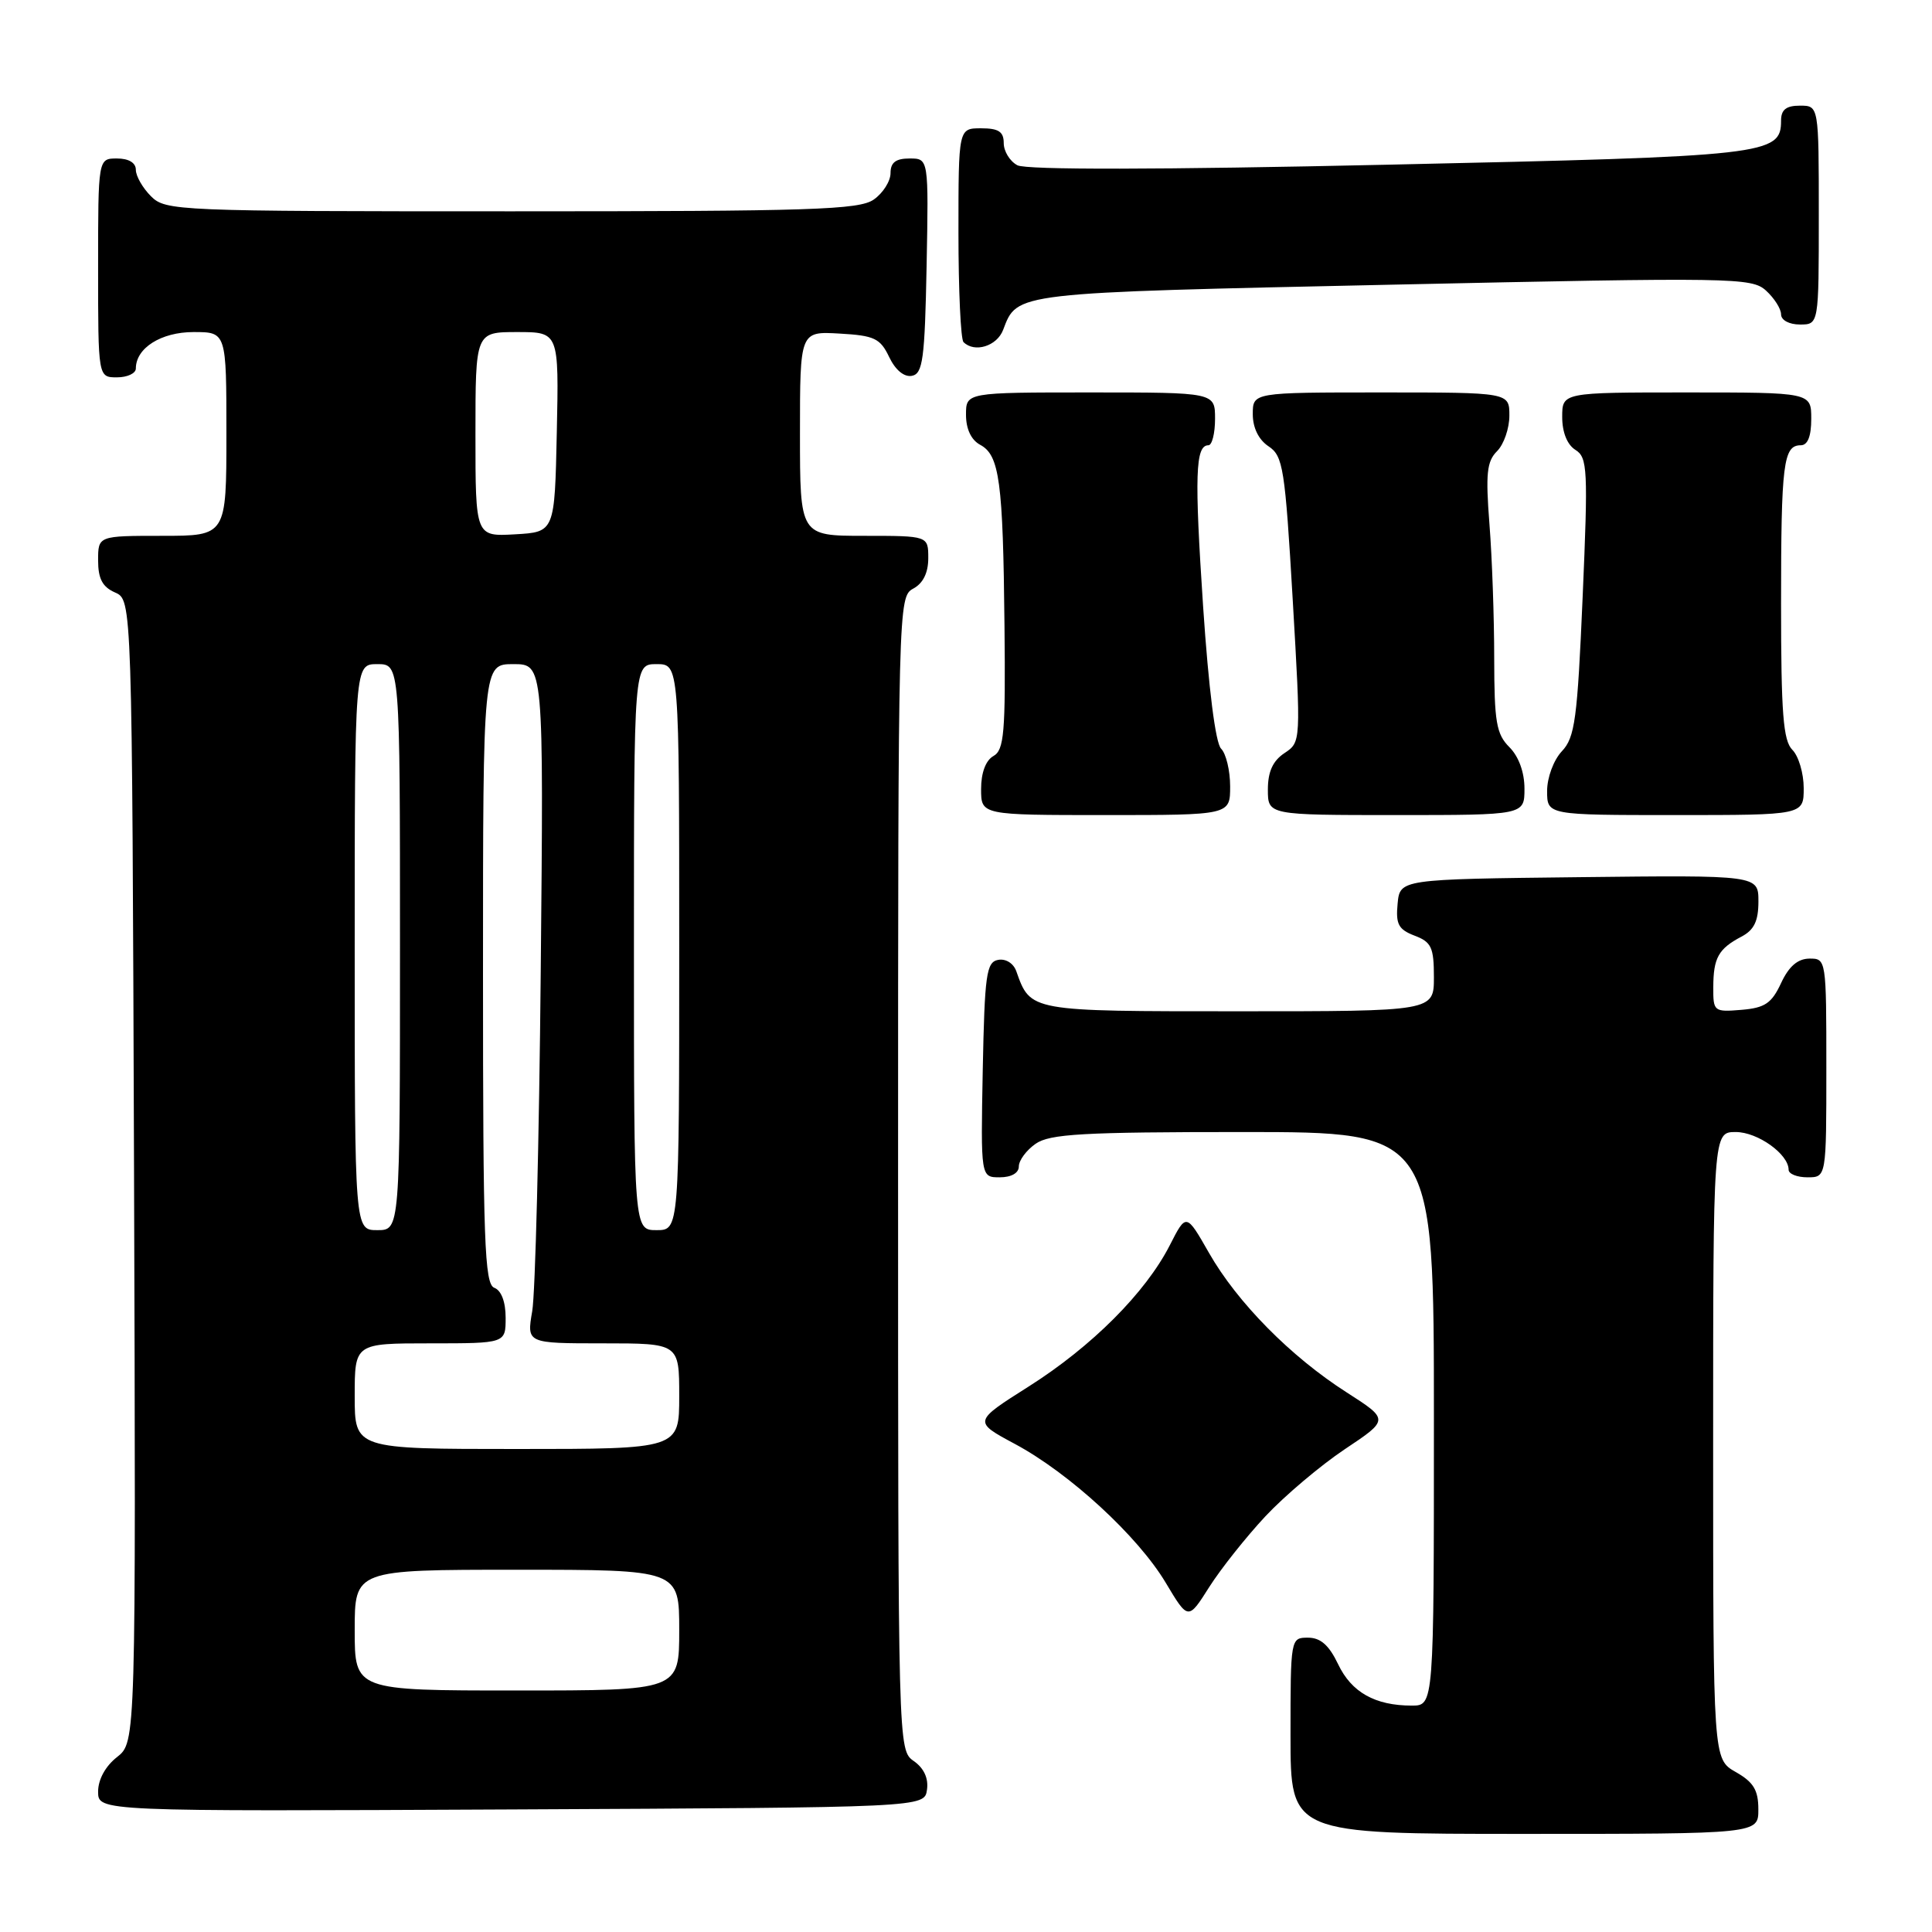 <?xml version="1.0" encoding="UTF-8" standalone="no"?>
<!DOCTYPE svg PUBLIC "-//W3C//DTD SVG 1.1//EN" "http://www.w3.org/Graphics/SVG/1.1/DTD/svg11.dtd" >
<svg xmlns="http://www.w3.org/2000/svg" xmlns:xlink="http://www.w3.org/1999/xlink" version="1.1" viewBox="0 0 256 256">
 <g >
 <path fill="currentColor"
d=" M 232.99 239.75 C 232.99 237.19 232.35 236.14 229.99 234.80 C 227.00 233.09 227.00 233.09 227.00 191.55 C 227.00 150.00 227.00 150.00 230.00 150.00 C 232.90 150.00 237.00 152.93 237.00 155.00 C 237.00 155.55 238.12 156.00 239.50 156.00 C 242.00 156.00 242.00 156.00 242.00 141.50 C 242.00 127.12 241.98 127.00 239.75 127.02 C 238.20 127.04 237.03 128.05 236.00 130.27 C 234.75 132.95 233.86 133.55 230.75 133.81 C 227.11 134.11 227.00 134.03 227.02 130.81 C 227.03 126.92 227.70 125.72 230.75 124.11 C 232.43 123.23 233.00 122.04 233.00 119.45 C 233.00 115.96 233.00 115.96 209.25 116.23 C 185.50 116.50 185.50 116.50 185.19 119.75 C 184.93 122.46 185.30 123.16 187.44 123.98 C 189.67 124.82 190.00 125.54 190.00 129.48 C 190.00 134.00 190.00 134.00 164.15 134.00 C 136.36 134.00 136.56 134.04 134.66 128.68 C 134.28 127.63 133.26 127.00 132.25 127.19 C 130.70 127.49 130.47 129.12 130.22 141.76 C 129.95 156.00 129.95 156.00 132.47 156.00 C 134.01 156.00 135.00 155.43 135.00 154.56 C 135.00 153.76 136.00 152.41 137.22 151.56 C 139.09 150.25 143.46 150.00 164.72 150.00 C 190.00 150.00 190.00 150.00 190.00 188.00 C 190.00 226.00 190.00 226.00 187.07 226.00 C 182.21 226.00 179.08 224.24 177.31 220.52 C 176.10 217.99 174.98 217.00 173.31 217.00 C 171.01 217.00 171.00 217.08 171.00 230.00 C 171.00 243.00 171.00 243.00 202.00 243.00 C 233.00 243.00 233.00 243.00 232.99 239.75 Z  M 122.83 237.15 C 123.05 235.64 122.42 234.28 121.08 233.35 C 119.00 231.89 119.00 231.76 119.00 155.48 C 119.00 80.09 119.03 79.06 121.00 78.00 C 122.31 77.30 123.00 75.91 123.00 73.96 C 123.00 71.00 123.00 71.00 114.50 71.00 C 106.00 71.00 106.00 71.00 106.00 57.45 C 106.00 43.90 106.00 43.90 111.24 44.20 C 115.86 44.46 116.64 44.83 117.82 47.31 C 118.65 49.04 119.80 49.99 120.83 49.80 C 122.28 49.52 122.54 47.60 122.78 35.24 C 123.05 21.00 123.05 21.00 120.53 21.00 C 118.69 21.00 118.00 21.53 118.00 22.94 C 118.00 24.01 117.00 25.59 115.78 26.44 C 113.84 27.80 107.59 28.00 67.78 28.00 C 23.33 28.00 21.94 27.94 20.00 26.00 C 18.90 24.90 18.00 23.33 18.00 22.50 C 18.00 21.57 17.06 21.00 15.50 21.00 C 13.00 21.00 13.00 21.00 13.00 35.50 C 13.00 50.00 13.00 50.00 15.50 50.00 C 16.88 50.00 18.00 49.47 18.00 48.83 C 18.00 46.11 21.35 44.00 25.65 44.00 C 30.00 44.00 30.00 44.00 30.00 57.50 C 30.00 71.00 30.00 71.00 21.50 71.00 C 13.00 71.00 13.00 71.00 13.00 74.26 C 13.00 76.69 13.58 77.78 15.25 78.51 C 17.50 79.50 17.50 79.50 17.76 155.17 C 18.01 230.84 18.01 230.84 15.51 232.82 C 13.97 234.02 13.00 235.80 13.00 237.40 C 13.00 240.02 13.00 240.02 67.75 239.76 C 122.50 239.50 122.50 239.50 122.83 237.15 Z  M 167.67 200.92 C 170.23 198.19 174.96 194.19 178.19 192.03 C 184.07 188.11 184.07 188.11 178.44 184.50 C 171.04 179.77 163.94 172.58 160.20 166.02 C 157.18 160.73 157.18 160.73 155.00 165.01 C 151.79 171.29 144.67 178.42 136.32 183.71 C 128.96 188.37 128.96 188.37 134.46 191.32 C 141.72 195.21 150.78 203.55 154.47 209.73 C 157.44 214.70 157.44 214.70 160.23 210.29 C 161.77 207.87 165.12 203.65 167.67 200.92 Z  M 163.00 104.20 C 163.00 102.11 162.46 99.86 161.80 99.20 C 161.06 98.46 160.15 91.25 159.42 80.39 C 158.26 62.98 158.39 59.00 160.12 59.00 C 160.60 59.00 161.00 57.42 161.00 55.50 C 161.00 52.00 161.00 52.00 144.50 52.00 C 128.00 52.00 128.00 52.00 128.00 54.96 C 128.00 56.85 128.69 58.30 129.88 58.94 C 132.44 60.31 132.91 63.79 133.10 82.89 C 133.25 97.12 133.05 99.39 131.63 100.18 C 130.61 100.76 130.00 102.40 130.00 104.55 C 130.00 108.00 130.00 108.00 146.50 108.00 C 163.00 108.00 163.00 108.00 163.00 104.20 Z  M 202.00 104.50 C 202.00 102.33 201.24 100.24 200.00 99.00 C 198.27 97.27 198.00 95.66 197.99 87.25 C 197.99 81.89 197.71 73.88 197.36 69.45 C 196.84 62.77 197.01 61.13 198.37 59.78 C 199.27 58.88 200.00 56.76 200.00 55.07 C 200.00 52.00 200.00 52.00 183.00 52.00 C 166.00 52.00 166.00 52.00 166.00 54.88 C 166.00 56.69 166.78 58.27 168.09 59.14 C 170.02 60.42 170.27 62.02 171.29 79.43 C 172.39 98.33 172.39 98.33 170.20 99.79 C 168.66 100.81 168.00 102.25 168.00 104.62 C 168.00 108.00 168.00 108.00 185.00 108.00 C 202.00 108.00 202.00 108.00 202.00 104.50 Z  M 239.00 104.43 C 239.00 102.46 238.32 100.18 237.50 99.36 C 236.28 98.14 236.00 94.54 236.00 80.01 C 236.00 61.41 236.30 59.00 238.61 59.00 C 239.53 59.00 240.00 57.82 240.00 55.50 C 240.00 52.00 240.00 52.00 223.50 52.00 C 207.00 52.00 207.00 52.00 207.00 55.26 C 207.00 57.28 207.66 58.93 208.75 59.61 C 210.36 60.62 210.44 62.16 209.71 79.08 C 209.01 95.30 208.69 97.71 206.96 99.54 C 205.86 100.71 205.00 103.03 205.00 104.81 C 205.00 108.00 205.00 108.00 222.00 108.00 C 239.00 108.00 239.00 108.00 239.00 104.43 Z  M 132.92 43.71 C 134.82 38.72 134.08 38.81 184.51 37.72 C 229.74 36.74 232.10 36.78 234.00 38.50 C 235.10 39.50 236.00 40.92 236.00 41.65 C 236.00 42.42 237.07 43.00 238.50 43.00 C 241.00 43.00 241.00 43.00 241.00 28.50 C 241.00 14.00 241.00 14.00 238.50 14.00 C 236.68 14.00 236.00 14.53 236.00 15.98 C 236.00 20.52 234.27 20.72 184.06 21.82 C 153.44 22.50 135.98 22.52 134.81 21.90 C 133.81 21.37 133.00 20.05 133.00 18.96 C 133.00 17.45 132.32 17.00 130.00 17.00 C 127.00 17.00 127.00 17.00 127.00 30.83 C 127.00 38.44 127.30 44.97 127.67 45.33 C 129.13 46.79 132.10 45.87 132.92 43.71 Z  M 47.00 216.00 C 47.00 208.00 47.00 208.00 68.50 208.00 C 90.00 208.00 90.00 208.00 90.00 216.00 C 90.00 224.00 90.00 224.00 68.50 224.00 C 47.00 224.00 47.00 224.00 47.00 216.00 Z  M 47.00 185.00 C 47.00 178.00 47.00 178.00 57.00 178.00 C 67.00 178.00 67.00 178.00 67.00 174.61 C 67.00 172.51 66.43 170.99 65.50 170.64 C 64.20 170.14 64.00 164.58 64.00 129.03 C 64.00 88.00 64.00 88.00 68.02 88.00 C 72.04 88.00 72.04 88.00 71.65 128.75 C 71.44 151.16 70.93 171.41 70.52 173.75 C 69.79 178.00 69.79 178.00 79.89 178.00 C 90.00 178.00 90.00 178.00 90.00 185.00 C 90.00 192.00 90.00 192.00 68.50 192.00 C 47.00 192.00 47.00 192.00 47.00 185.00 Z  M 47.00 125.50 C 47.00 88.00 47.00 88.00 50.00 88.00 C 53.00 88.00 53.00 88.00 53.00 125.50 C 53.00 163.00 53.00 163.00 50.00 163.00 C 47.00 163.00 47.00 163.00 47.00 125.50 Z  M 84.00 125.50 C 84.00 88.00 84.00 88.00 87.00 88.00 C 90.00 88.00 90.00 88.00 90.00 125.50 C 90.00 163.00 90.00 163.00 87.00 163.00 C 84.00 163.00 84.00 163.00 84.00 125.50 Z  M 63.00 57.55 C 63.00 44.00 63.00 44.00 68.53 44.00 C 74.06 44.00 74.06 44.00 73.78 57.25 C 73.50 70.50 73.50 70.50 68.25 70.80 C 63.00 71.10 63.00 71.10 63.00 57.55 Z "/>
</g>
</svg>